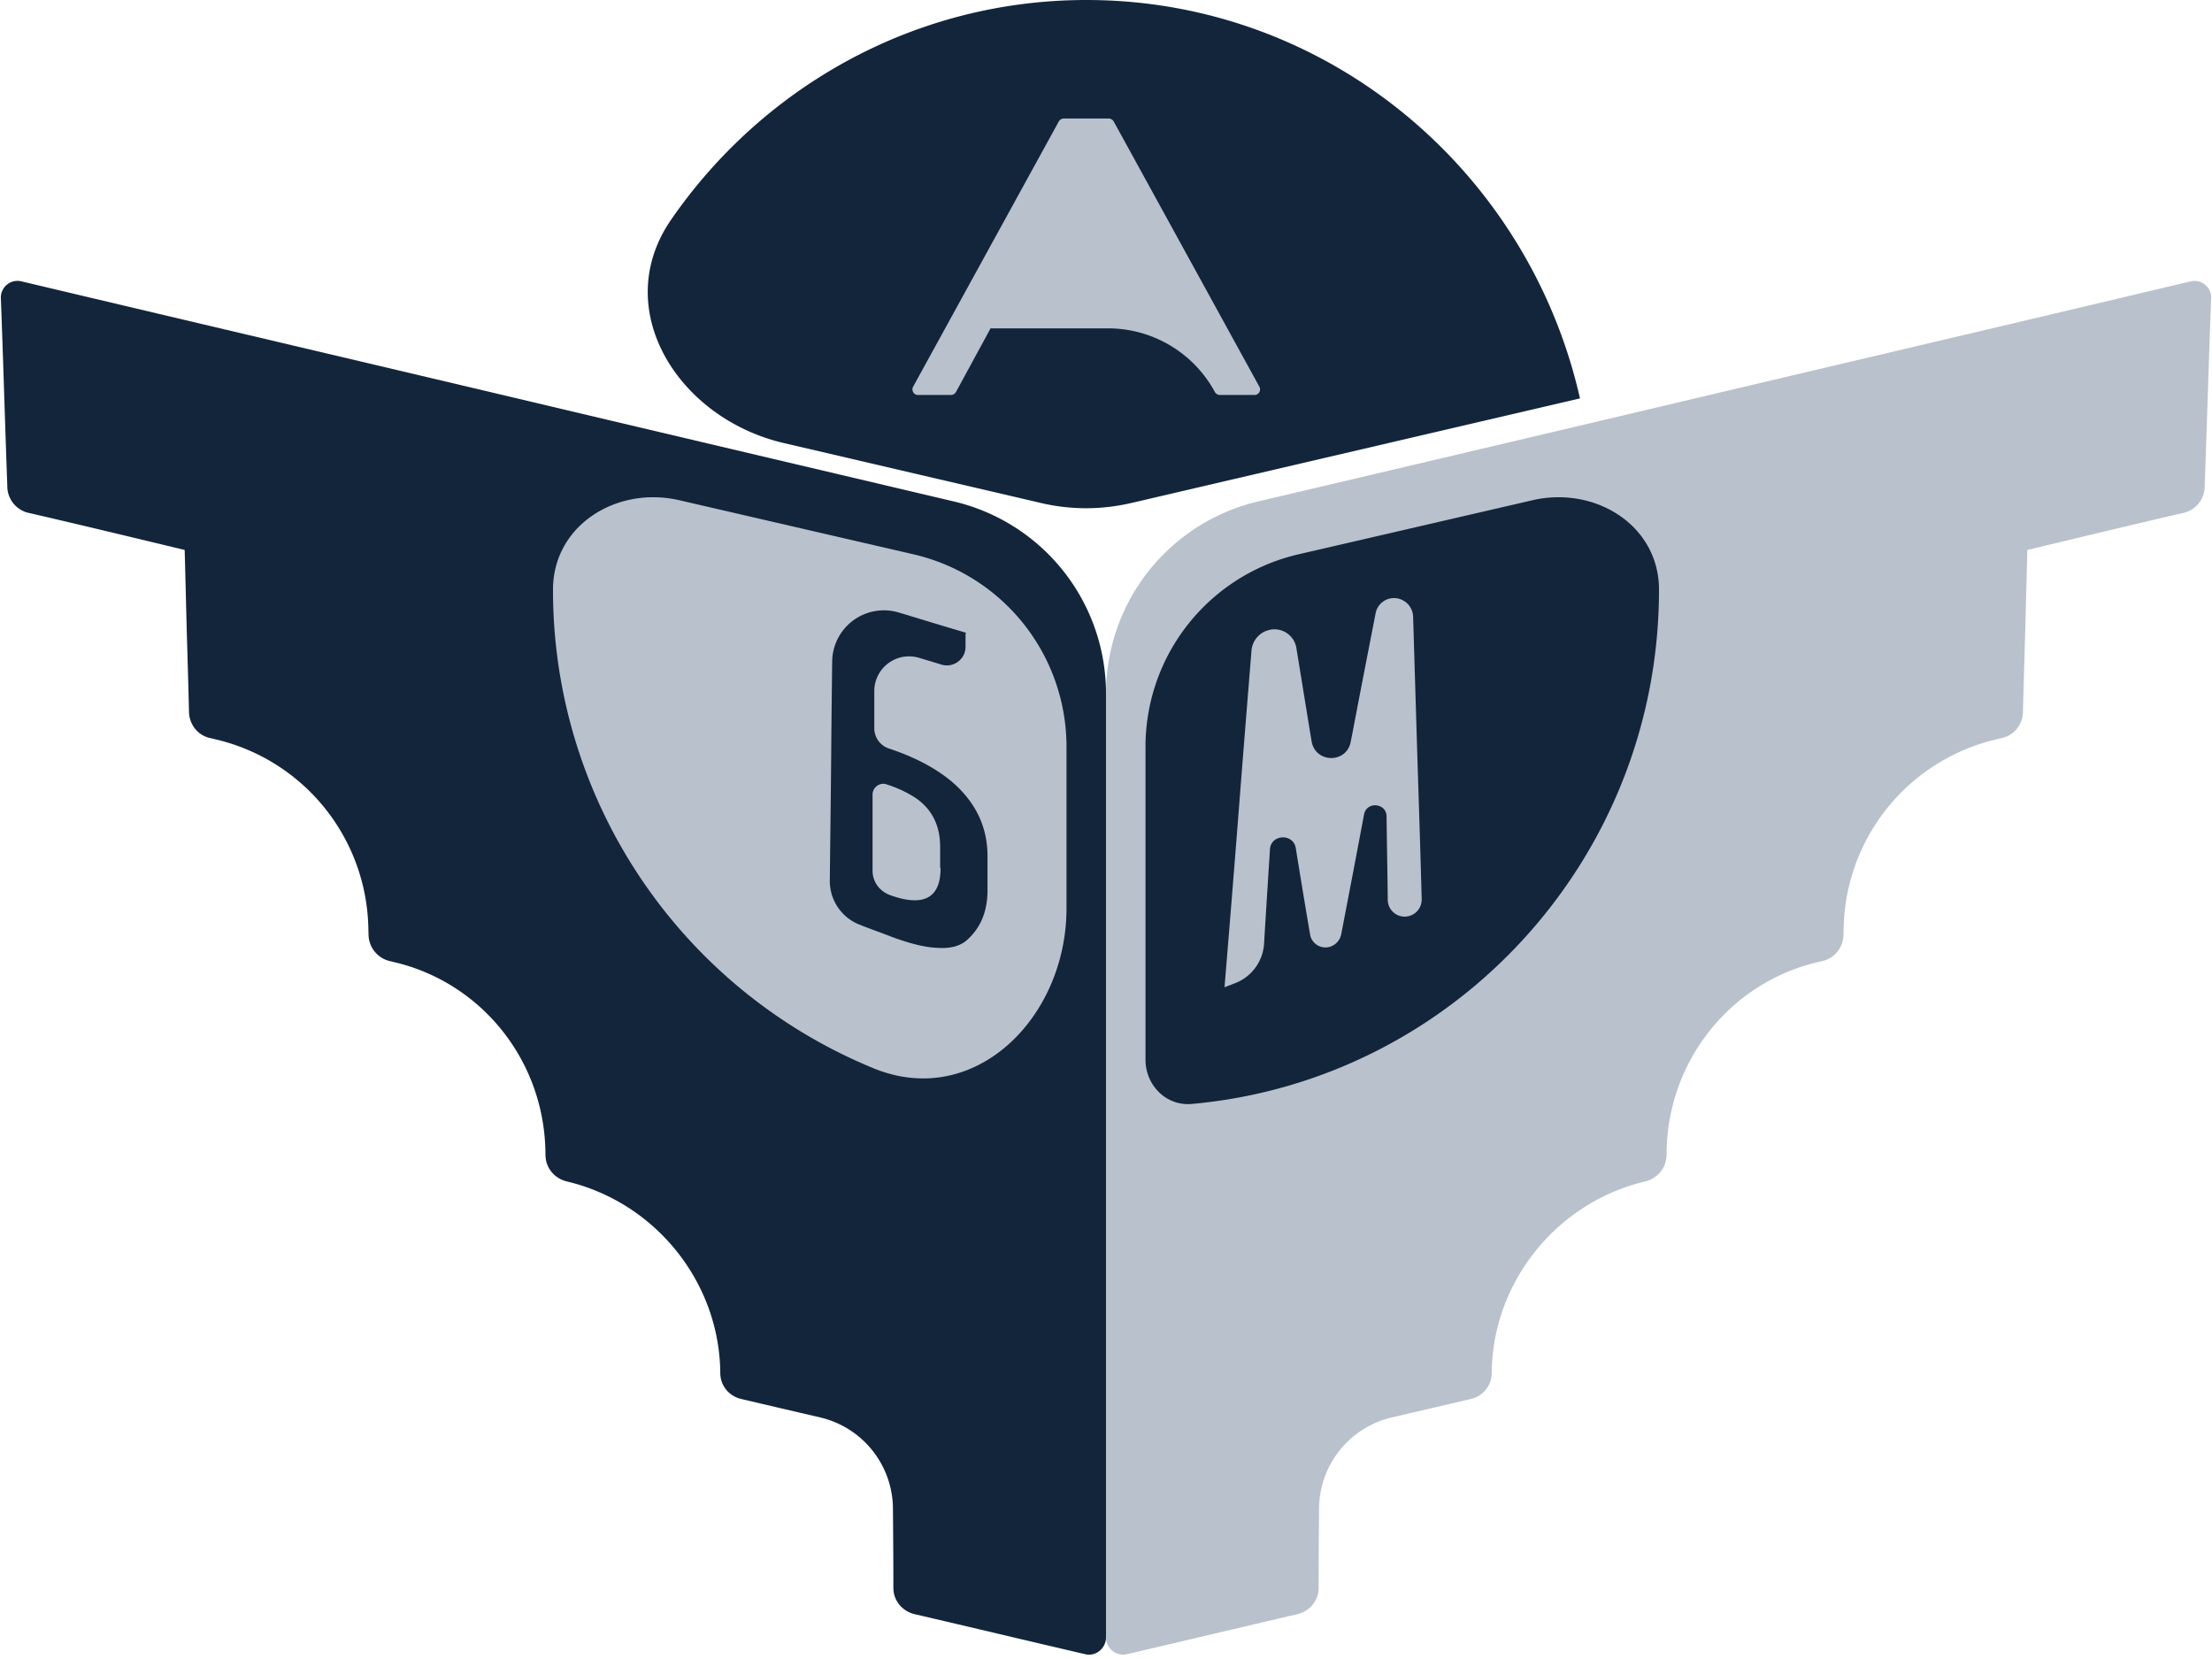 <svg width="56" height="42" fill="none" xmlns="http://www.w3.org/2000/svg"><path fill-rule="evenodd" clip-rule="evenodd" d="M4.656 13.917a.02.02 0 0 1 .02.02l.032 1.254c.022.939.055 1.878.076 2.816 0 .332.229.623.555.682l.125.03a5.009 5.009 0 0 1 3.861 4.756l.005.176c0 .326.225.61.543.681l.104.025c2.214.52 3.775 2.479 3.83 4.753l.003.128c0 .322.22.59.532.67 2.244.528 3.874 2.546 3.893 4.85 0 .316.216.584.523.657l.01.003c.663.156 1.338.313 2.012.47a2.386 2.386 0 0 1 1.826 2.289c.006.675.011 1.35.011 2.024 0 .315.217.58.522.66 1.436.334 2.882.68 4.328 1.016.27.07.533-.145.533-.424V17.56a4.996 4.996 0 0 0-3.848-4.864c-3.296-.777-6.59-1.551-9.886-2.331C9.69 9.28 5.111 8.207.544 7.123a.422.422 0 0 0-.522.434l.01.259c.055 1.497.098 2.995.153 4.48v.014c0 .332.239.62.565.68 1.304.301 2.598.614 3.902.927h.004Z" fill="#12253B"/><path fill-rule="evenodd" clip-rule="evenodd" d="M51.344 13.917a.02.02 0 0 0-.02.02l-.032 1.254c-.022.939-.055 1.878-.077 2.816a.686.686 0 0 1-.554.682l-.125.03a5.009 5.009 0 0 0-3.861 4.756l-.005.176v.012a.69.69 0 0 1-.543.67l-.104.024c-2.214.52-3.775 2.479-3.83 4.753l-.003.128c0 .322-.22.59-.532.67-2.244.528-3.874 2.546-3.893 4.85a.674.674 0 0 1-.523.657l-.01.003c-.663.156-1.338.313-2.012.47a2.386 2.386 0 0 0-1.826 2.289c-.006.675-.011 1.35-.011 2.024 0 .315-.217.58-.522.66-1.436.334-2.882.68-4.328 1.016a.434.434 0 0 1-.533-.424V17.56a4.996 4.996 0 0 1 3.848-4.864c3.296-.777 6.59-1.551 9.886-2.331 4.578-1.084 9.155-2.157 13.722-3.241a.422.422 0 0 1 .522.434l-.01.259c-.055 1.497-.099 2.995-.153 4.48v.014c0 .332-.238.62-.565.68-1.304.301-2.598.614-3.902.927h-.004Z" fill="#B9C1CC"/><path fill-rule="evenodd" clip-rule="evenodd" d="M39.99 10.089h-.002L28.63 12.736a5 5 0 0 1-2.269 0l-6.516-1.519c-2.68-.624-4.418-3.39-2.855-5.655C19.31 2.2 23.156 0 27.506 0 33.59 0 38.69 4.306 39.998 10.08a.008.008 0 0 1-.008.009Z" fill="#12253B"/><path fill-rule="evenodd" clip-rule="evenodd" d="M14 14.927c0-1.627 1.612-2.63 3.198-2.263l5.927 1.369A5 5 0 0 1 27 18.904V23c0 2.761-2.32 5.09-4.878 4.048A13.08 13.08 0 0 1 14 14.928Z" fill="#B9C1CC"/><path fill-rule="evenodd" clip-rule="evenodd" d="M29 26.816v-7.912a5 5 0 0 1 3.875-4.871l5.927-1.37C40.388 12.299 42 13.3 42 14.928c0 6.82-5.199 12.424-11.828 13.02-.645.059-1.172-.472-1.172-1.12v-.011Zm-5.194-4.844a.02.02 0 0 1-.005-.013v-.522c0-.372-.098-.688-.305-.947a1.482 1.482 0 0 0-.414-.35 3.087 3.087 0 0 0-.632-.281c-.173-.065-.36.072-.36.256v1.928c0 .274.17.51.425.611.425.158.752.18.97.068.216-.112.326-.357.327-.736a.02.02 0 0 0-.006-.014Zm.644-5.937a.01.01 0 0 0-.006.009v.33c0 .319-.31.545-.614.45a64.71 64.71 0 0 0-.552-.167.88.88 0 0 0-1.144.84v.944a.54.54 0 0 0 .36.505c.817.27 1.449.642 1.863 1.093.425.462.643 1.003.643 1.635v.868c0 .53-.174.946-.512 1.25-.175.159-.425.226-.752.204-.327-.011-.72-.113-1.2-.293-.26-.102-.522-.192-.773-.293a1.186 1.186 0 0 1-.755-1.11c.011-1.1.027-2.193.036-3.287.006-.762.015-1.518.024-2.27a1.31 1.31 0 0 1 1.687-1.236c.558.167 1.126.344 1.695.51.008.003.009.015 0 .018Z" fill="#12253B"/><path fill-rule="evenodd" clip-rule="evenodd" d="M25.066 8.313c.005 0 .008.005.006.01l-.868 1.597a.151.151 0 0 1-.134.08h-.829a.142.142 0 0 1-.124-.21l3.685-6.71a.151.151 0 0 1 .134-.08h1.128c.056 0 .107.03.134.08l3.685 6.71a.142.142 0 0 1-.124.21h-.872a.151.151 0 0 1-.133-.08 3.075 3.075 0 0 0-2.702-1.607h-2.986ZM31.01 24.99c-.003.003-.01 0-.009-.005.116-1.398.232-2.832.347-4.3.106-1.378.22-2.784.336-4.22a.586.586 0 0 1 .438-.515.563.563 0 0 1 .698.458c.132.804.258 1.592.385 2.358.093.557.884.57.99.015l.065-.33c.182-.96.374-1.939.566-2.928a.473.473 0 0 1 .343-.366c.3-.078.597.145.606.455l.109 3.598c.039 1.214.078 2.398.108 3.553a.432.432 0 0 1-.279.415.428.428 0 0 1-.58-.398c-.007-.692-.022-1.396-.03-2.108 0-.347-.508-.392-.571-.05l-.051.273c-.175.93-.351 1.85-.527 2.76a.411.411 0 0 1-.254.303.394.394 0 0 1-.534-.302c-.121-.714-.242-1.443-.362-2.188-.065-.377-.629-.349-.653.033l-.012.19c-.047.74-.094 1.474-.137 2.197a1.148 1.148 0 0 1-.732 1.002 21.511 21.511 0 0 1-.26.1Z" fill="#B9C1CC"/></svg>